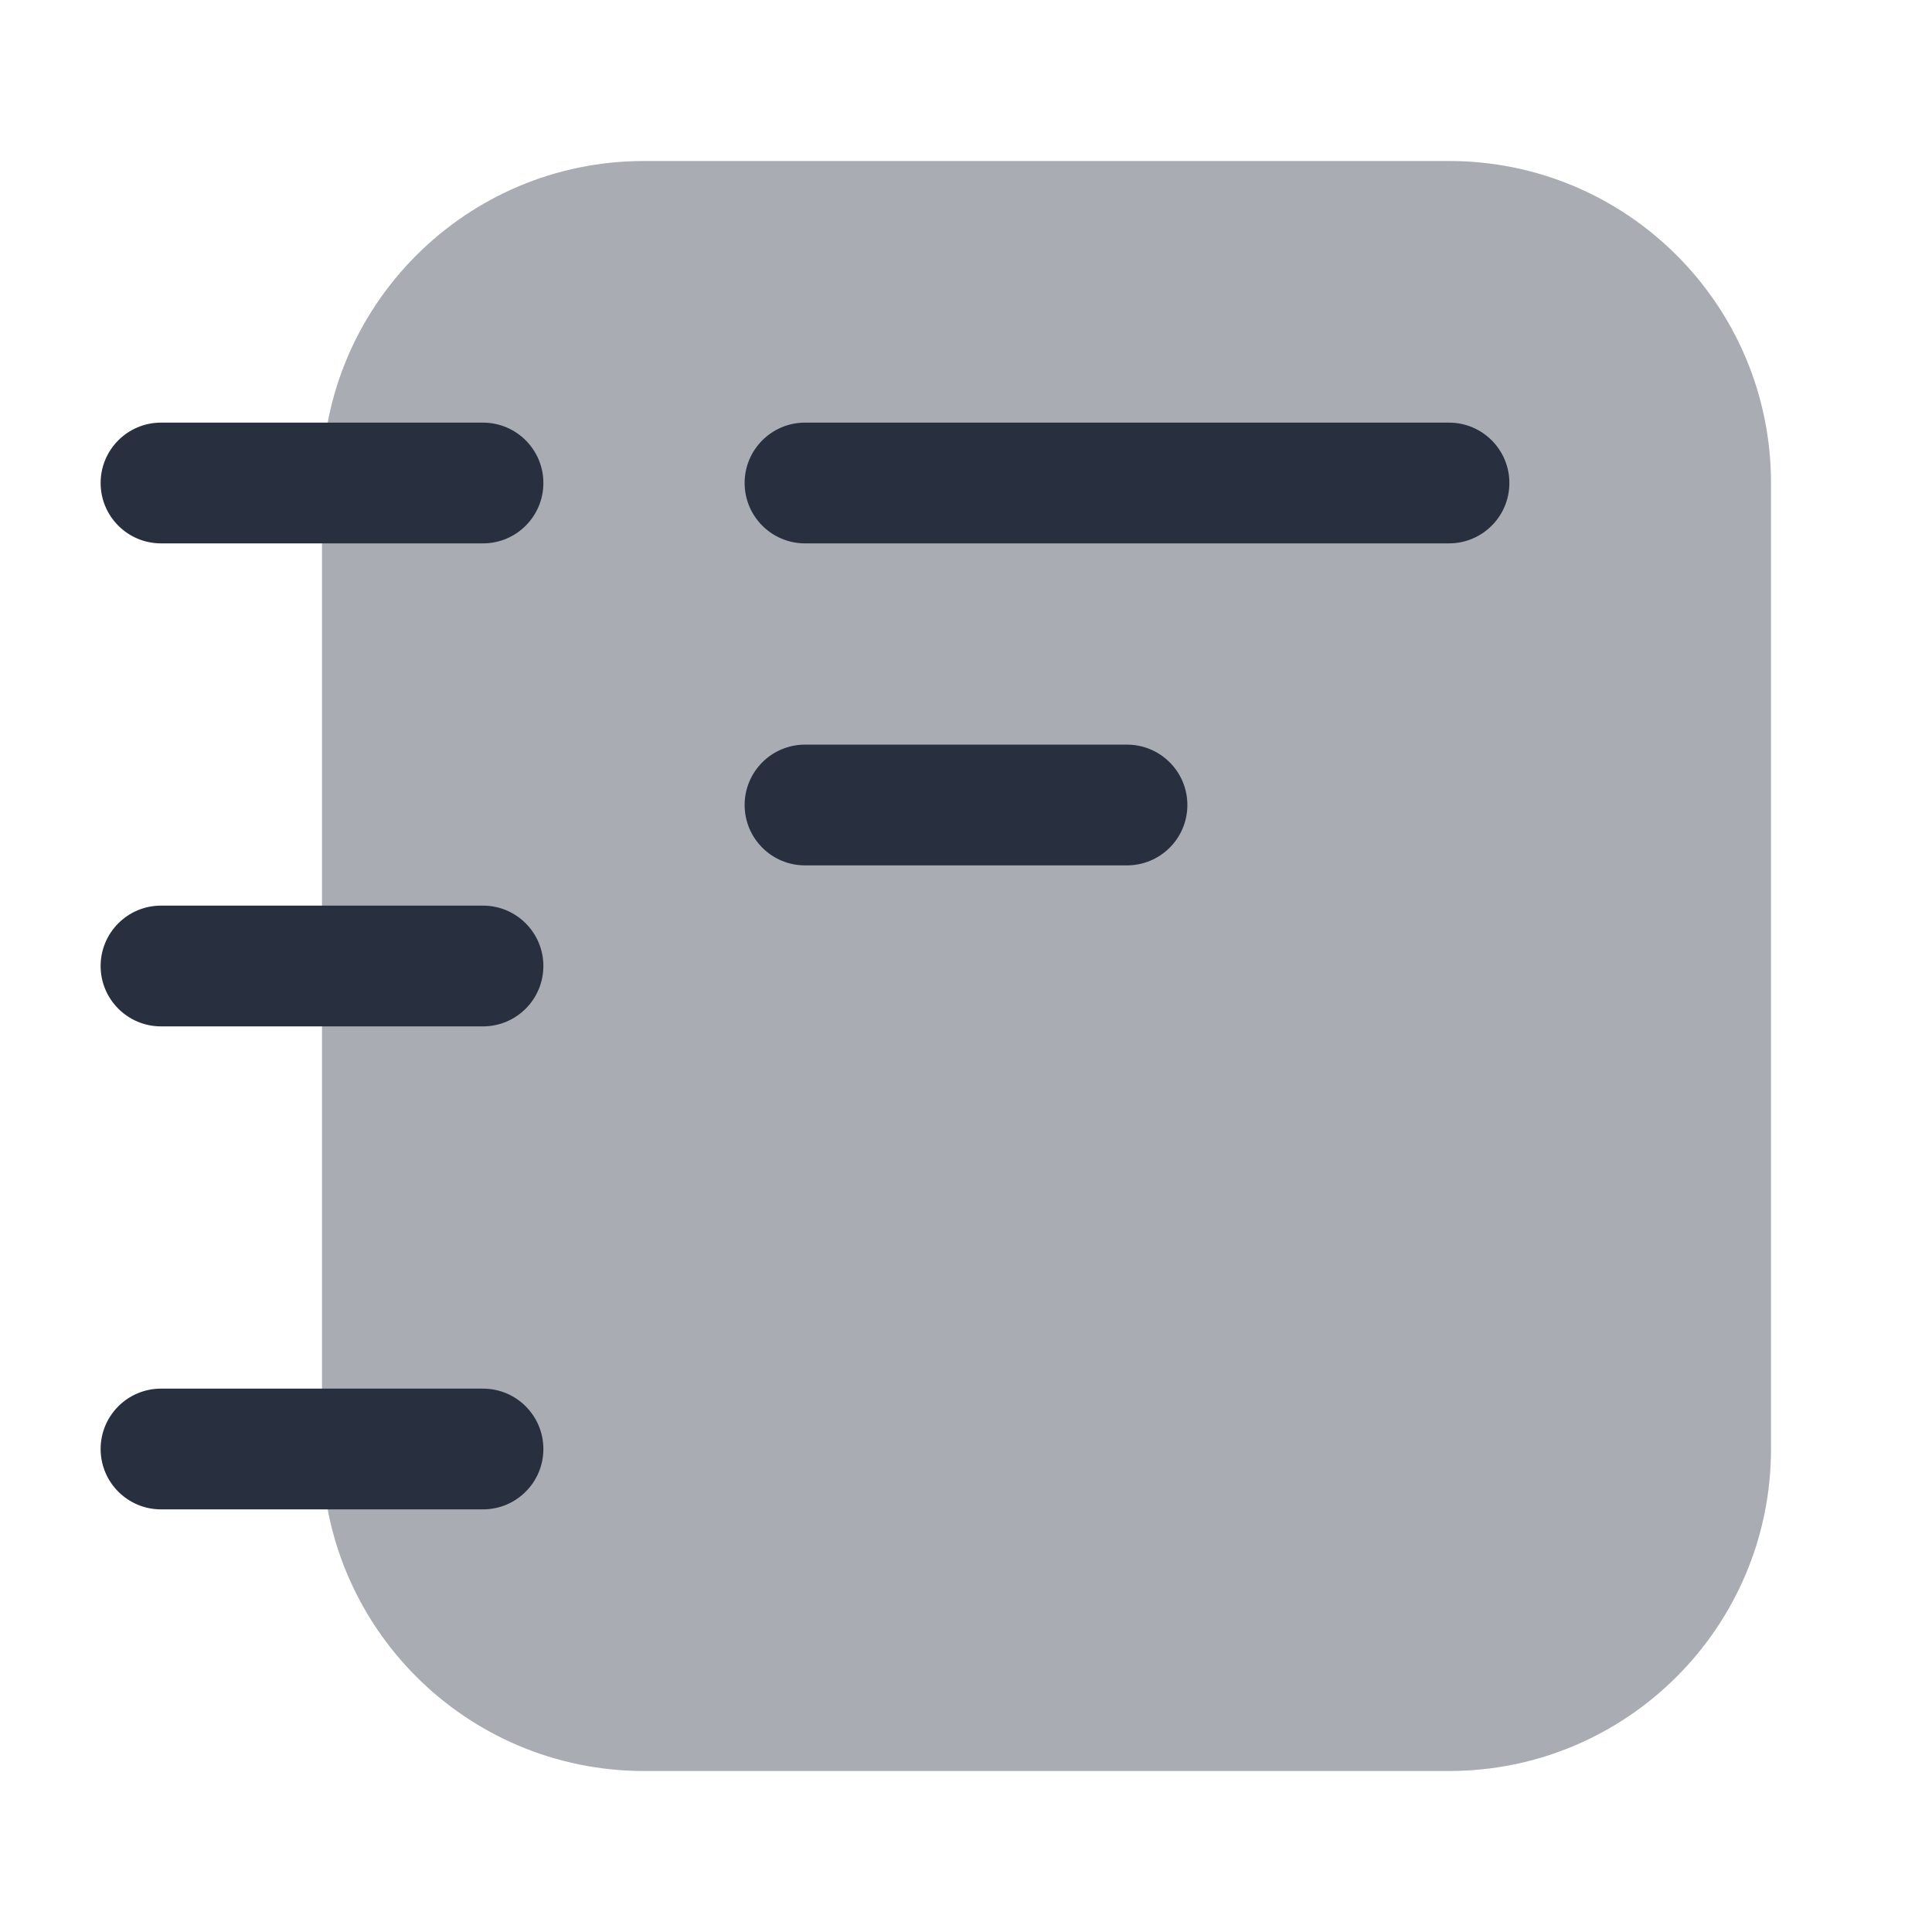 <svg  viewBox="0 0 24 24" fill="none" xmlns="http://www.w3.org/2000/svg">
<path opacity="0.4" d="M4 6C4 3.791 5.791 2 8 2H18C20.209 2 22 3.791 22 6V18C22 20.209 20.209 22 18 22H8C5.791 22 4 20.209 4 18V6Z" fill="#28303F"/>
<path fill-rule="evenodd" clip-rule="evenodd" d="M1.25 6C1.25 5.586 1.586 5.25 2 5.25H6C6.414 5.25 6.75 5.586 6.75 6C6.75 6.414 6.414 6.75 6 6.75H2C1.586 6.75 1.25 6.414 1.25 6Z" fill="#28303F"/>
<path fill-rule="evenodd" clip-rule="evenodd" d="M1.25 12C1.25 11.586 1.586 11.25 2 11.25H6C6.414 11.25 6.75 11.586 6.75 12C6.75 12.414 6.414 12.75 6 12.75H2C1.586 12.75 1.25 12.414 1.25 12Z" fill="#28303F"/>
<path fill-rule="evenodd" clip-rule="evenodd" d="M1.25 18C1.25 17.586 1.586 17.25 2 17.25H6C6.414 17.25 6.75 17.586 6.75 18C6.75 18.414 6.414 18.75 6 18.75H2C1.586 18.75 1.25 18.414 1.25 18Z" fill="#28303F"/>
<path fill-rule="evenodd" clip-rule="evenodd" d="M18.75 6C18.75 6.414 18.414 6.75 18 6.75L10 6.75C9.586 6.75 9.25 6.414 9.25 6C9.25 5.586 9.586 5.25 10 5.25L18 5.25C18.414 5.25 18.75 5.586 18.75 6Z" fill="#28303F"/>
<path fill-rule="evenodd" clip-rule="evenodd" d="M14.75 10C14.75 10.414 14.414 10.75 14 10.75L10 10.75C9.586 10.75 9.25 10.414 9.25 10C9.25 9.586 9.586 9.25 10 9.25L14 9.25C14.414 9.25 14.75 9.586 14.75 10Z" fill="#28303F"/>
</svg>
